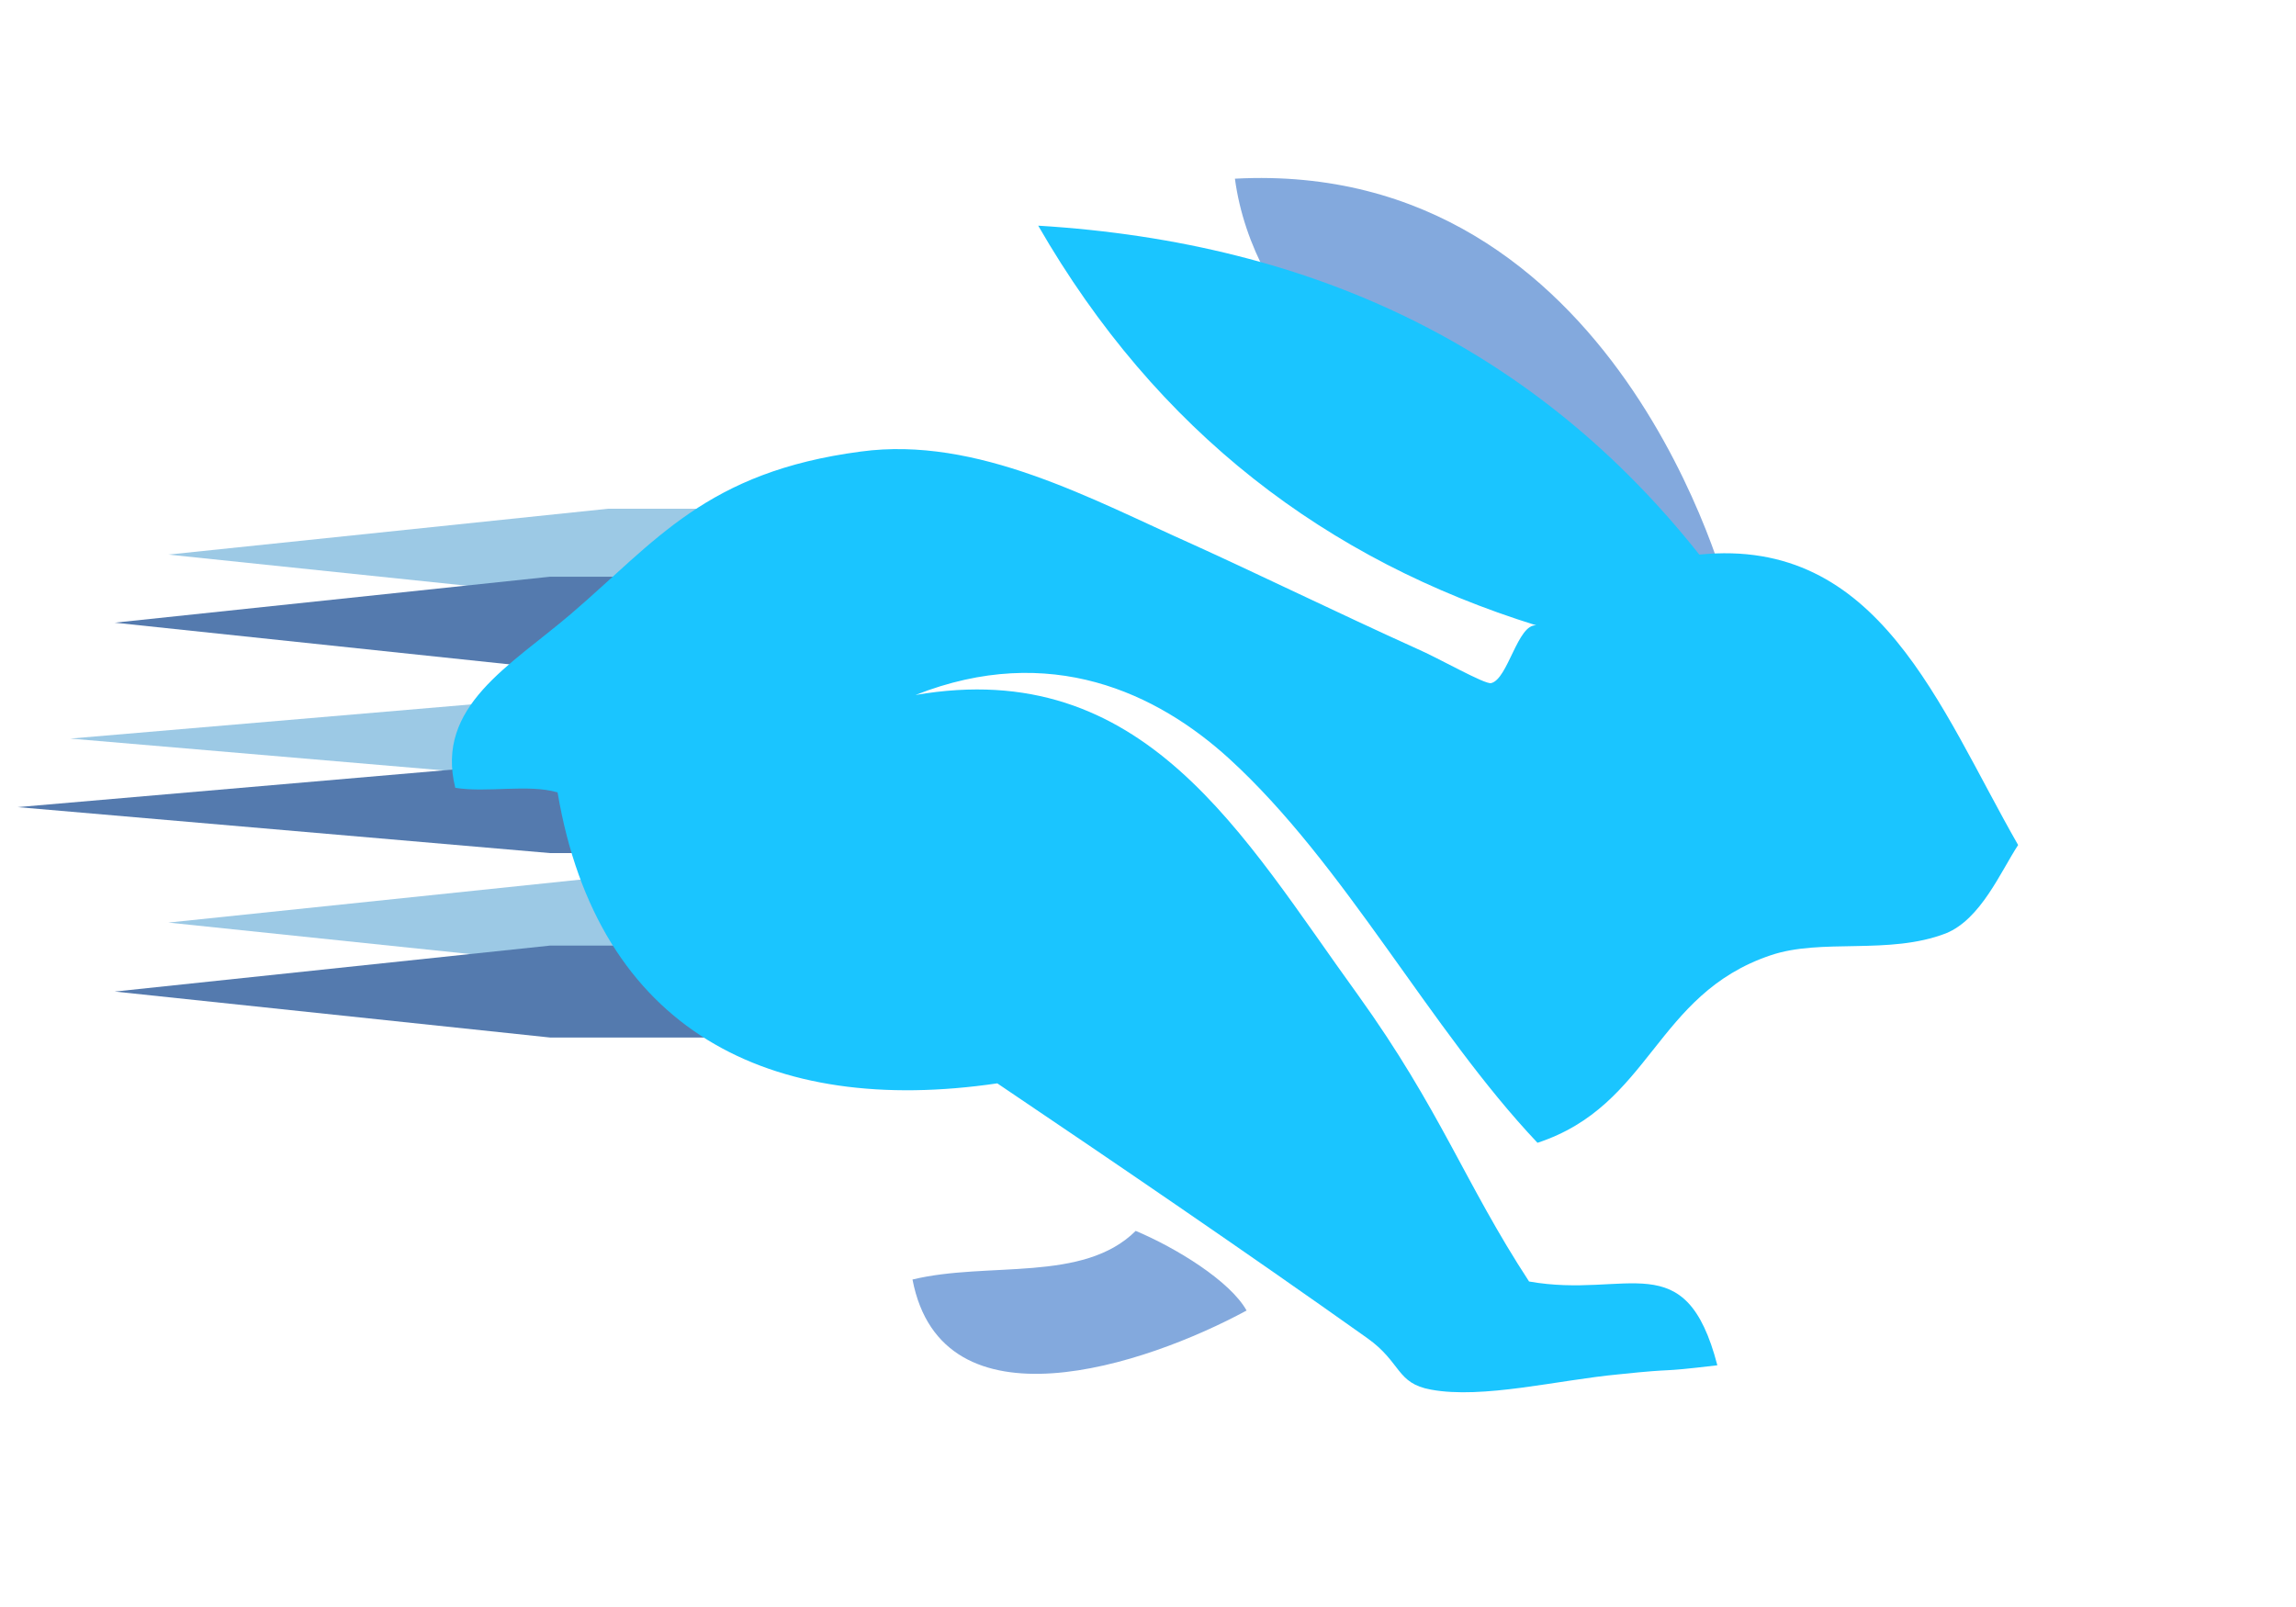 <?xml version="1.0" encoding="UTF-8" standalone="no"?>
<svg
   xmlns:dc="http://purl.org/dc/elements/1.1/"
   xmlns:cc="http://creativecommons.org/ns#"
   xmlns:rdf="http://www.w3.org/1999/02/22-rdf-syntax-ns#"
   xmlns:svg="http://www.w3.org/2000/svg"
   xmlns="http://www.w3.org/2000/svg"
   xmlns:sodipodi="http://sodipodi.sourceforge.net/DTD/sodipodi-0.dtd"
   xmlns:inkscape="http://www.inkscape.org/namespaces/inkscape"
   width="400"
   height="280"
   viewBox="-10.4 -23.1 500 350"
   enable-background="new -10.4 -23.1 512 512"
   id="svg2"
   version="1.1"
   inkscape:version="0.91 r13725"
   sodipodi:docname="speed.svg"
   inkscape:export-filename="/home/nathans/icons/speed.png"
   inkscape:export-xdpi="36"
   inkscape:export-ydpi="36">
  <defs
     id="defs28">
    <filter
       style="color-interpolation-filters:sRGB"
       inkscape:label="Blur"
       id="filter6724">
      <feGaussianBlur
         stdDeviation="2 2"
         result="blur"
         id="feGaussianBlur6726" />
    </filter>
    <filter
       style="color-interpolation-filters:sRGB"
       inkscape:label="Blur"
       id="filter6728">
      <feGaussianBlur
         stdDeviation="2 2"
         result="blur"
         id="feGaussianBlur6730" />
    </filter>
    <filter
       y="-0.25"
       height="1.5"
       style="color-interpolation-filters:sRGB"
       id="filter8008">
      <feGaussianBlur
         stdDeviation="5"
         result="result6"
         id="feGaussianBlur8010" />
      <feComposite
         result="result8"
         in="SourceGraphic"
         operator="atop"
         in2="result6"
         id="feComposite8012" />
      <feComposite
         result="result9"
         operator="over"
         in2="SourceAlpha"
         in="result8"
         id="feComposite8014" />
      <feColorMatrix
         values="1 0 0 0 0 0 1 0 0 0 0 0 1 0 0 0 0 0 1 0 "
         result="result10"
         id="feColorMatrix8016" />
      <feBlend
         in="result10"
         mode="normal"
         in2="result6"
         id="feBlend8018" />
    </filter>
    <filter
       y="-0.25"
       height="1.5"
       style="color-interpolation-filters:sRGB"
       id="filter8020">
      <feGaussianBlur
         stdDeviation="5"
         result="result6"
         id="feGaussianBlur8022" />
      <feComposite
         result="result8"
         in="SourceGraphic"
         operator="atop"
         in2="result6"
         id="feComposite8024" />
      <feComposite
         result="result9"
         operator="over"
         in2="SourceAlpha"
         in="result8"
         id="feComposite8026" />
      <feColorMatrix
         values="1 0 0 0 0 0 1 0 0 0 0 0 1 0 0 0 0 0 1 0 "
         result="result10"
         id="feColorMatrix8028" />
      <feBlend
         in="result10"
         mode="normal"
         in2="result6"
         id="feBlend8030" />
    </filter>
    <filter
       y="-0.25"
       height="1.5"
       style="color-interpolation-filters:sRGB"
       id="filter8032">
      <feGaussianBlur
         stdDeviation="5"
         result="result6"
         id="feGaussianBlur8034" />
      <feComposite
         result="result8"
         in="SourceGraphic"
         operator="atop"
         in2="result6"
         id="feComposite8036" />
      <feComposite
         result="result9"
         operator="over"
         in2="SourceAlpha"
         in="result8"
         id="feComposite8038" />
      <feColorMatrix
         values="1 0 0 0 0 0 1 0 0 0 0 0 1 0 0 0 0 0 1 0 "
         result="result10"
         id="feColorMatrix8040" />
      <feBlend
         in="result10"
         mode="normal"
         in2="result6"
         id="feBlend8042" />
    </filter>
    <filter
       y="-0.25"
       height="1.5"
       style="color-interpolation-filters:sRGB"
       id="filter8044">
      <feGaussianBlur
         stdDeviation="5"
         result="result6"
         id="feGaussianBlur8046" />
      <feComposite
         result="result8"
         in="SourceGraphic"
         operator="atop"
         in2="result6"
         id="feComposite8048" />
      <feComposite
         result="result9"
         operator="over"
         in2="SourceAlpha"
         in="result8"
         id="feComposite8050" />
      <feColorMatrix
         values="1 0 0 0 0 0 1 0 0 0 0 0 1 0 0 0 0 0 1 0 "
         result="result10"
         id="feColorMatrix8052" />
      <feBlend
         in="result10"
         mode="normal"
         in2="result6"
         id="feBlend8054" />
    </filter>
    <filter
       y="-0.25"
       height="1.5"
       style="color-interpolation-filters:sRGB"
       id="filter8056">
      <feGaussianBlur
         stdDeviation="5"
         result="result6"
         id="feGaussianBlur8058" />
      <feComposite
         result="result8"
         in="SourceGraphic"
         operator="atop"
         in2="result6"
         id="feComposite8060" />
      <feComposite
         result="result9"
         operator="over"
         in2="SourceAlpha"
         in="result8"
         id="feComposite8062" />
      <feColorMatrix
         values="1 0 0 0 0 0 1 0 0 0 0 0 1 0 0 0 0 0 1 0 "
         result="result10"
         id="feColorMatrix8064" />
      <feBlend
         in="result10"
         mode="normal"
         in2="result6"
         id="feBlend8066" />
    </filter>
    <filter
       y="-0.25"
       height="1.5"
       style="color-interpolation-filters:sRGB"
       id="filter8008-9">
      <feGaussianBlur
         stdDeviation="5"
         result="result6"
         id="feGaussianBlur8010-1" />
      <feComposite
         result="result8"
         in="SourceGraphic"
         operator="atop"
         in2="result6"
         id="feComposite8012-4" />
      <feComposite
         result="result9"
         operator="over"
         in2="SourceAlpha"
         in="result8"
         id="feComposite8014-7" />
      <feColorMatrix
         values="1 0 0 0 0 0 1 0 0 0 0 0 1 0 0 0 0 0 1 0 "
         result="result10"
         id="feColorMatrix8016-9" />
      <feBlend
         in="result10"
         mode="normal"
         in2="result6"
         id="feBlend8018-2" />
    </filter>
    <filter
       y="-0.25"
       height="1.5"
       style="color-interpolation-filters:sRGB"
       id="filter8020-9">
      <feGaussianBlur
         stdDeviation="5"
         result="result6"
         id="feGaussianBlur8022-6" />
      <feComposite
         result="result8"
         in="SourceGraphic"
         operator="atop"
         in2="result6"
         id="feComposite8024-3" />
      <feComposite
         result="result9"
         operator="over"
         in2="SourceAlpha"
         in="result8"
         id="feComposite8026-8" />
      <feColorMatrix
         values="1 0 0 0 0 0 1 0 0 0 0 0 1 0 0 0 0 0 1 0 "
         result="result10"
         id="feColorMatrix8028-8" />
      <feBlend
         in="result10"
         mode="normal"
         in2="result6"
         id="feBlend8030-8" />
    </filter>
    <filter
       y="-0.25"
       height="1.5"
       style="color-interpolation-filters:sRGB"
       id="filter8032-0">
      <feGaussianBlur
         stdDeviation="5"
         result="result6"
         id="feGaussianBlur8034-9" />
      <feComposite
         result="result8"
         in="SourceGraphic"
         operator="atop"
         in2="result6"
         id="feComposite8036-6" />
      <feComposite
         result="result9"
         operator="over"
         in2="SourceAlpha"
         in="result8"
         id="feComposite8038-0" />
      <feColorMatrix
         values="1 0 0 0 0 0 1 0 0 0 0 0 1 0 0 0 0 0 1 0 "
         result="result10"
         id="feColorMatrix8040-4" />
      <feBlend
         in="result10"
         mode="normal"
         in2="result6"
         id="feBlend8042-6" />
    </filter>
    <filter
       y="-0.25"
       height="1.5"
       style="color-interpolation-filters:sRGB"
       id="filter8044-0">
      <feGaussianBlur
         stdDeviation="5"
         result="result6"
         id="feGaussianBlur8046-9" />
      <feComposite
         result="result8"
         in="SourceGraphic"
         operator="atop"
         in2="result6"
         id="feComposite8048-5" />
      <feComposite
         result="result9"
         operator="over"
         in2="SourceAlpha"
         in="result8"
         id="feComposite8050-8" />
      <feColorMatrix
         values="1 0 0 0 0 0 1 0 0 0 0 0 1 0 0 0 0 0 1 0 "
         result="result10"
         id="feColorMatrix8052-4" />
      <feBlend
         in="result10"
         mode="normal"
         in2="result6"
         id="feBlend8054-1" />
    </filter>
    <filter
       y="-0.25"
       height="1.5"
       style="color-interpolation-filters:sRGB"
       id="filter8056-7">
      <feGaussianBlur
         stdDeviation="5"
         result="result6"
         id="feGaussianBlur8058-6" />
      <feComposite
         result="result8"
         in="SourceGraphic"
         operator="atop"
         in2="result6"
         id="feComposite8060-2" />
      <feComposite
         result="result9"
         operator="over"
         in2="SourceAlpha"
         in="result8"
         id="feComposite8062-7" />
      <feColorMatrix
         values="1 0 0 0 0 0 1 0 0 0 0 0 1 0 0 0 0 0 1 0 "
         result="result10"
         id="feColorMatrix8064-8" />
      <feBlend
         in="result10"
         mode="normal"
         in2="result6"
         id="feBlend8066-9" />
    </filter>
    <filter
       style="color-interpolation-filters:sRGB"
       id="filter8382">
      <feGaussianBlur
         result="result0"
         in="SourceAlpha"
         stdDeviation="4"
         id="feGaussianBlur8384" />
      <feOffset
         dx="5"
         dy="5"
         result="result4"
         id="feOffset8386" />
      <feComposite
         in="SourceGraphic"
         in2="result4"
         operator="xor"
         result="result3"
         id="feComposite8388" />
    </filter>
    <filter
       width="2"
       height="2"
       y="-0.5"
       x="-0.5"
       style="color-interpolation-filters:sRGB"
       id="filter8430">
      <feGaussianBlur
         stdDeviation="0.01"
         result="result1"
         id="feGaussianBlur8432" />
      <feBlend
         in2="result1"
         result="fbSourceGraphic"
         mode="multiply"
         id="feBlend8434" />
      <feTurbulence
         baseFrequency="0.8"
         type="fractalNoise"
         seed="0"
         numOctaves="3"
         result="result3"
         id="feTurbulence8436" />
      <feDisplacementMap
         in="fbSourceGraphic"
         xChannelSelector="R"
         yChannelSelector="G"
         scale="50"
         result="result2"
         in2="result3"
         id="feDisplacementMap8438" />
      <feMorphology
         radius="1"
         operator="dilate"
         result="result4"
         id="feMorphology8440" />
      <feBlend
         mode="screen"
         in2="result2"
         id="feBlend8442" />
    </filter>
    <filter
       y="-0.25"
       height="1.5"
       style="color-interpolation-filters:sRGB"
       id="filter8008-2">
      <feGaussianBlur
         stdDeviation="5"
         result="result6"
         id="feGaussianBlur8010-3" />
      <feComposite
         result="result8"
         in="SourceGraphic"
         operator="atop"
         in2="result6"
         id="feComposite8012-5" />
      <feComposite
         result="result9"
         operator="over"
         in2="SourceAlpha"
         in="result8"
         id="feComposite8014-8" />
      <feColorMatrix
         values="1 0 0 0 0 0 1 0 0 0 0 0 1 0 0 0 0 0 1 0 "
         result="result10"
         id="feColorMatrix8016-6" />
      <feBlend
         in="result10"
         mode="normal"
         in2="result6"
         id="feBlend8018-3"
         result="fbSourceGraphic" />
      <feColorMatrix
         result="fbSourceGraphicAlpha"
         in="fbSourceGraphic"
         values="0 0 0 -1 0 0 0 0 -1 0 0 0 0 -1 0 0 0 0 1 0"
         id="feColorMatrix9847" />
      <feGaussianBlur
         id="feGaussianBlur9849"
         stdDeviation="5"
         result="fbSourceGraphic"
         in="fbSourceGraphic" />
      <feGaussianBlur
         id="feGaussianBlur9851"
         stdDeviation="0.01"
         in="fbSourceGraphic"
         result="result1" />
      <feComposite
         id="feComposite9853"
         in2="result1"
         operator="arithmetic"
         in="fbSourceGraphic"
         k2="0.5"
         k3="0.5"
         result="result2"
         k1="0"
         k4="0" />
      <feBlend
         id="feBlend9855"
         in2="fbSourceGraphic"
         mode="normal"
         result="result3" />
    </filter>
  </defs>
  <sodipodi:namedview
     pagecolor="#ffffff"
     bordercolor="#666666"
     borderopacity="1"
     objecttolerance="10"
     gridtolerance="10"
     guidetolerance="10"
     inkscape:pageopacity="0"
     inkscape:pageshadow="2"
     inkscape:window-width="1272"
     inkscape:window-height="1029"
     id="namedview26"
     showgrid="false"
     inkscape:zoom="1.3037281"
     inkscape:cx="260.16548"
     inkscape:cy="251.66102"
     inkscape:window-x="569"
     inkscape:window-y="68"
     inkscape:window-maximized="0"
     inkscape:current-layer="svg2" />
  <path
     stroke-miterlimit="10"
     id="circle4"
     style="clip-rule:evenodd;fill:#f4afab;fill-opacity:1;fill-rule:evenodd;stroke:#e9f5fc;stroke-width:0.903;stroke-miterlimit:10;filter:url(#filter8430)"
     r="189"
     cy="234.9"
     cx="243.6"
     d=""
     inkscape:connector-curvature="0"
     transform="matrix(1.31,0,0,1.233,-154.375,-106.036)" />
  <path
     d="m 240,89 -73.1,8.1 73.1,8.1 26.9,0 0,-16.2 z m 0,65 -73.1,8.1 73.1,8.1 26.9,0 0,-16.2 z m 0,-32.5 -89.4,8.1 89.4,8.1 26.9,0 0,-16.2 z"
     id="path12"
     style="clip-rule:evenodd;fill:#84bcde;fill-opacity:0.804;fill-rule:evenodd;filter:url(#filter6728)"
     inkscape:connector-curvature="0"
     transform="matrix(1.31,0,0,1.233,-192.375,-22.036)" />
  <path
     d="m 426.3,104.7 c 0,0 -18.2,-77.6 -82.1,-74 6.1,48 82.1,74 82.1,74 z"
     id="path18"
     style="clip-rule:evenodd;fill:#83a9dd;fill-opacity:1;fill-rule:evenodd;filter:url(#filter8032)"
     inkscape:connector-curvature="0"
     transform="matrix(1.31,0,0,1.233,-192.375,-22.036)" />
  <path
     d="m 156,189 -73.1,8.1 73.1,8.1 26.9,0 0,-16.2 z m 0,65 -73.1,8.1 73.1,8.1 26.9,0 0,-16.2 z m 0,-32.5 -89.4,8.1 89.4,8.1 26.9,0 0,-16.2 z"
     id="path24"
     style="clip-rule:evenodd;fill:#547aae;fill-opacity:1;fill-rule:evenodd;filter:url(#filter6724)"
     inkscape:connector-curvature="0"
     transform="matrix(1.297,0,0,1.236,-92.942,-131.097)" />
  <path
     d="m 311.5,39 c 46.5,3 83.2,22.3 109.9,58.1 29.9,-3.2 39.8,26.8 53,51.3 -2.9,4.7 -6.2,13.1 -12,15.6 -9.5,3.9 -20.7,0.8 -29.2,3.9 -19.2,6.9 -19.8,26.5 -38.7,33.1 -17.9,-20.1 -32,-49.2 -51.3,-67.9 -11.9,-11.5 -29.7,-20.6 -52.1,-11.2 38.1,-7 54.4,24.9 73.5,52.9 13.8,20.4 17.8,33.3 28.5,50.7 16.4,3.1 26,-6.8 31.3,14.8 -11.1,1.4 -5.6,0.4 -16.4,1.6 -10.1,1 -22.6,4.4 -31.2,2.7 -5.8,-1.1 -4.9,-4.8 -10.6,-9.1 -20.4,-15.4 -42.1,-31.1 -61.5,-45 -37.8,5.9 -66.4,-9.3 -73.1,-51.4 -4.9,-1.5 -11.7,0.1 -17,-0.8 -3.4,-14.4 9.2,-21.6 19.2,-30.7 14.2,-12.9 22.5,-25.1 48.2,-28.7 19.4,-2.8 38.5,8.5 55.2,16.4 10.2,4.9 24.5,12.3 37.2,18.4 3.7,1.7 11.4,6.4 12.4,6.1 2.8,-0.7 4.4,-10.5 7.5,-10.2 C 359.5,98.1 331.3,75.5 311.5,39 Z"
     id="path8"
     style="clip-rule:evenodd;fill:#1ac5ff;fill-opacity:1;fill-rule:evenodd;filter:url(#filter8056)"
     inkscape:connector-curvature="0"
     sodipodi:nodetypes="cccccccccccccccccccccccc"
     transform="matrix(1.31,0,0,1.233,-192.375,-22.036)" />
  <path
     d="m 212.802,315.412 c 10.5,-2.6 23.7,0.5 31,-6.9 5.6,2.4 13.1,7.1 15.4,11.3 -14.1,7.8 -42.3,17.4 -46.4,-4.4 z"
     id="path22"
     inkscape:connector-curvature="0"
     style="clip-rule:evenodd;fill:#83a9dd;fill-opacity:1;fill-rule:evenodd;filter:url(#filter8008)"
     transform="matrix(1.568,0,0,1.535,-145.359,-228.581)" />
</svg>
